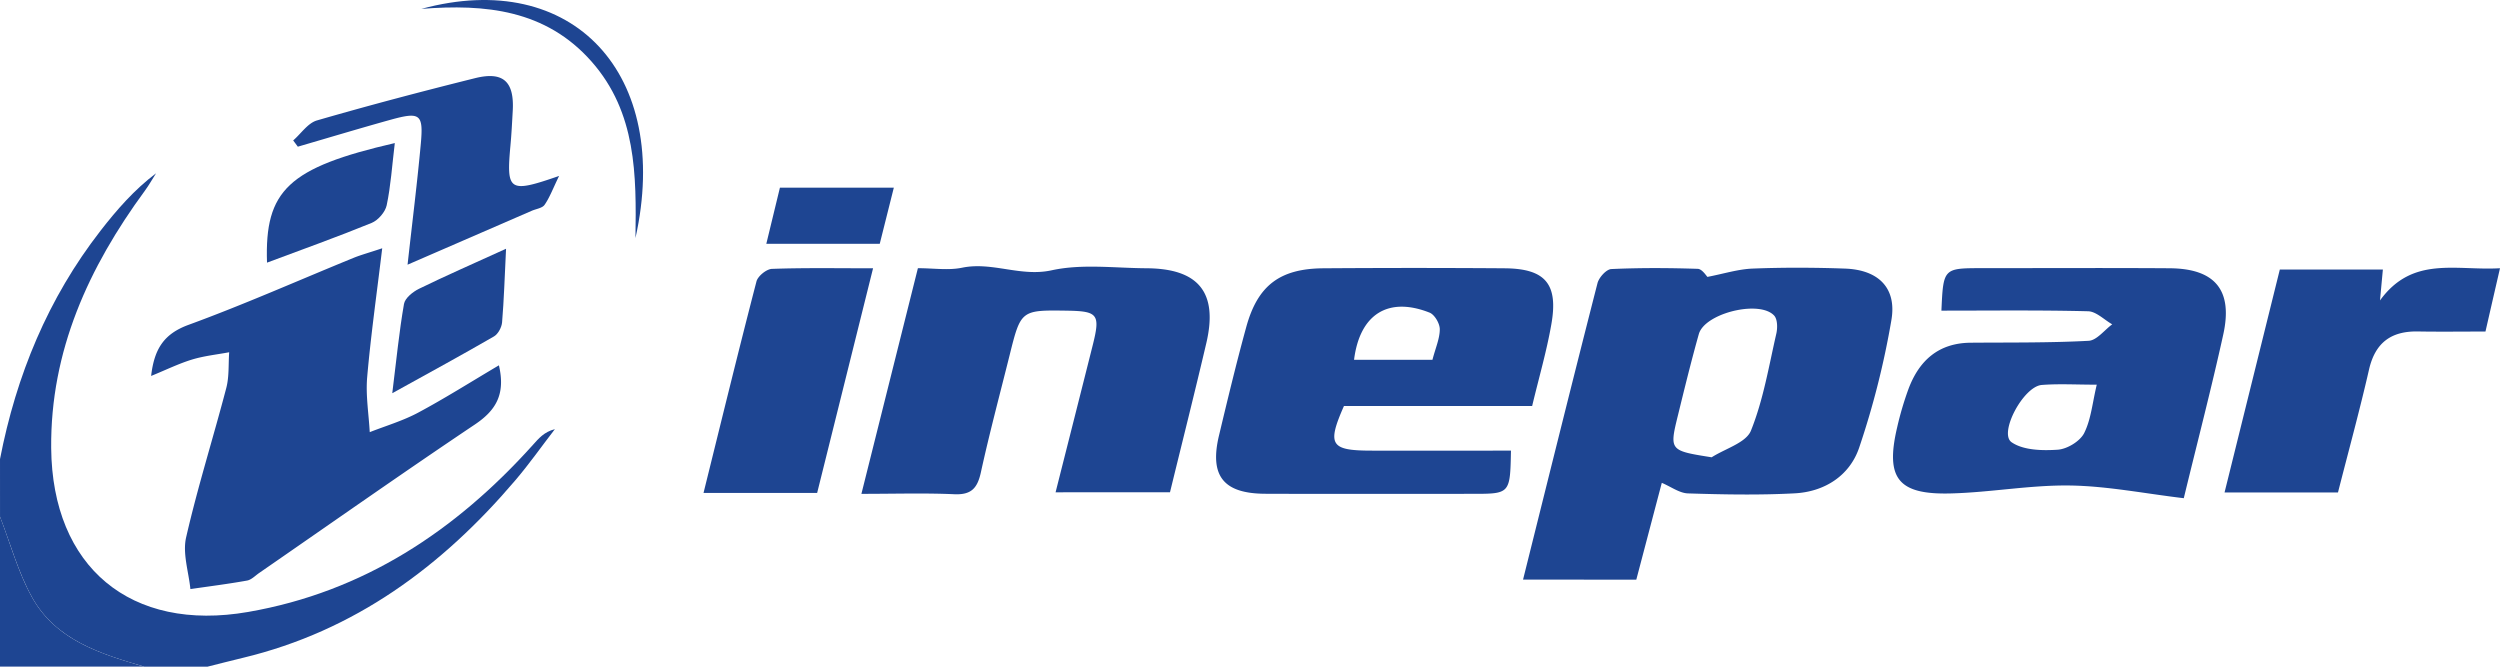 <svg  id="fndm-kxcbowujh7" viewBox="0 0.032 1892.28 504.598" xmlns="http://www.w3.org/2000/svg">
   <g xmlns="http://www.w3.org/2000/svg" fill="#1E4592">
    <path d="m0,347.54c12.32,-63.4 36.32,-121.68 76.12,-172.9c12.26,-15.78 25.39,-30.88 42,-43.45c-2.81,4.4 -5.37,9 -8.46,13.2c-42.58,58.05 -71.57,121.23 -70.92,194.83c0.8,90.14 60.21,139.47 149.12,124c87.45,-15.2 157,-61.42 215.42,-126.35c4.36,-4.84 8.46,-9.91 16.71,-12c-10,12.95 -19.39,26.36 -30,38.78c-55.39,65.1 -121.5,113.95 -206.11,134.3c-8.94,2.15 -17.84,4.45 -26.76,6.68l-48,0c-33.12,-9.74 -66.75,-20 -84.84,-52.45c-10.57,-19 -16.34,-40.59 -24.27,-61l-0.01,-43.64z"/>
    <path d="m0,391.16c7.93,20.43 13.7,42.06 24.27,61c18.09,32.44 51.72,42.71 84.84,52.45l-109.11,0l0,-113.45zm1396.37,-187.83c25.21,0.84 39.4,14.46 35.27,38.85a633.101,633.101 0 0 1 -24.4,96.64c-7.16,21.19 -26.09,33.43 -48.84,34.63c-26.84,1.42 -53.82,0.9 -80.71,0.05c-6.46,-0.2 -12.79,-5 -19.86,-8c-6.11,23.19 -12.68,48.17 -19.3,73.29l-85.72,-0.05c18.85,-75.49 37.31,-150 56.35,-224.36c1.11,-4.34 6.7,-10.51 10.46,-10.69c21.77,-1 43.62,-0.89 65.42,-0.17c3.32,0.11 6.47,5.33 7.34,6.1c12.32,-2.37 23.19,-5.85 34.18,-6.29c23.24,-0.91 46.56,-0.83 69.81,0zm-109.041,46.318l-0.009,0.014c-0.652,1.045 -1.146,2.123 -1.46,3.228a967.907,967.907 0 0 0 -3.467,12.634c-4.296,16.048 -8.254,32.223 -12.213,48.366c-1.823,7.387 -3.143,12.768 -3.456,16.79c-0.847,10.783 5.538,11.795 28.856,15.48c4.2,-2.69 9.313,-5.02 14.145,-7.463c6.677,-3.36 12.818,-6.928 15.264,-11.99c0.12,-0.244 0.23,-0.489 0.331,-0.737c9.36,-23.29 13.53,-48.71 19.2,-73.41c1,-4.32 0.92,-10.9 -1.65,-13.68c-10.35,-11.16 -46.882,-3.128 -55.541,10.768zm354.901,-46.568c34.37,0.24 48,16.55 40.58,50.15c-8.84,40.17 -19.21,79.97 -29.88,123.89c-29.75,-3.54 -57.85,-9.18 -86,-9.61c-30,-0.45 -60,5.21 -90.14,6c-40.16,1.13 -49.82,-11.44 -40.86,-49.79a239.64,239.64 0 0 1 8.58,-29.17c8.07,-21.64 22.78,-34.9 47.09,-35.11c29.78,-0.24 59.6,0.14 89.31,-1.45c6.15,-0.33 11.91,-8.12 17.85,-12.47c-6.09,-3.45 -12.11,-9.74 -18.28,-9.89c-37,-0.94 -74,-0.47 -111,-0.47c1.44,-32.15 1.44,-32.16 31.06,-32.16c47.23,0 94.46,-0.24 141.69,0.08zm-92.989,137.646l0.043,0a130.7,130.7 0 0 0 8.216,-0.306c7.12,-0.48 16.82,-6.33 20,-12.51c4.726,-9.388 6.029,-20.528 8.623,-32.586l0.094,-0.43l0.187,-0.854c0.21,-0.942 0.427,-1.888 0.656,-2.84c-9.456,0 -17.972,-0.294 -26.089,-0.3c-5.281,-0.005 -10.398,0.112 -15.501,0.51c-14,1.1 -32.76,36.54 -22.87,43.36c6.716,4.632 16.576,5.936 26.038,5.957l0.602,0l0.001,-0.001zm-410.201,-137.616c30.76,0.27 40.6,11.93 35.16,42.56c-3.48,19.98 -9.19,39.52 -14.5,61.66l-142.44,0c-12.92,29.24 -10.18,33.69 20,33.79c35.46,0.13 70.93,0 106.41,0c-0.64,32.68 -0.64,32.7 -29,32.7c-52.32,0 -104.64,0.15 -157,-0.05c-31.65,-0.12 -42.29,-13.54 -35,-44.08c6.56,-27.47 13.16,-54.95 20.65,-82.18c8.66,-31.49 25.47,-44.16 58.38,-44.4c45.78,-0.327 91.56,-0.327 137.34,0zm-114.13,69.22l0.003,0l-0.003,0.03l59.33,0c2.38,-9.12 5.55,-16.12 5.55,-23.12l0,-0.03c0,-4.31 -3.89,-11 -7.68,-12.53c-31.27,-12.37 -52.87,1.09 -57.2,35.65zm-225.93,100.33c9.73,-38.53 19,-75 28.15,-111.47c5.8,-23.14 3.91,-25.62 -19.12,-26c-35.22,-0.54 -35.3,-0.5 -43.81,33.65c-7.36,29.53 -15.24,58.95 -21.75,88.67c-2.62,11.95 -7.17,17.2 -20.14,16.61c-22.41,-1 -44.9,-0.29 -70.3,-0.29c14.48,-57.84 28.46,-113.66 42.76,-170.8c11.92,0 23.09,1.78 33.46,-0.37c22.82,-4.72 44.24,7.15 67.88,1.94c22.92,-5 47.74,-1.64 71.71,-1.52c39.5,0.21 54.21,18.44 45.28,56.57c-8.76,37.41 -18.15,74.66 -27.52,113l-86.6,0.01zm-421.35,-96.12c5.14,22 -2.31,34.15 -18.23,44.82c-54.85,36.79 -108.89,74.81 -163.22,112.35c-3,2.06 -5.86,5.15 -9.15,5.75c-14.23,2.56 -28.6,4.37 -42.91,6.45c-1.31,-13 -6,-26.86 -3.27,-39c8.71,-38.08 20.55,-75.44 30.44,-113.26c2.25,-8.6 1.53,-18 2.18,-27c-9.38,1.77 -19,2.75 -28.07,5.51c-10,3.05 -19.55,7.74 -31,12.43c2.36,-20.66 9.84,-31.93 28.35,-38.7c42.13,-15.41 83.21,-33.67 124.77,-50.64c5.85,-2.38 12,-4 21.79,-7.31c-4.16,34.71 -8.64,66.06 -11.38,97.57c-1.19,13.71 1.18,27.74 1.94,41.62c12.22,-4.82 25,-8.55 36.53,-14.71c20.24,-10.82 39.78,-23.18 61.23,-35.88zm1347.99,-72.48l78,0c-0.62,6.68 -1.2,12.88 -2.17,23.38c24.61,-34 57.35,-22.39 90.83,-24.38c-3.86,16.76 -7.3,31.71 -11,47.92c-17.91,0 -34.5,0.23 -51.08,-0.06c-20.31,-0.36 -32.39,8.46 -37.07,28.89c-7.07,30.89 -15.46,61.48 -23.49,93l-85.86,0c14.06,-56.67 27.86,-112.36 41.84,-168.75zm-1107.11,169.07l-86,0c13.4,-54.08 26.35,-107.2 40.08,-160.11c1.05,-4 7.57,-9.32 11.72,-9.47c24.52,-0.89 49.1,-0.44 76.52,-0.44l-42.32,170.02zm-310.02,-172.75c3.65,-32.84 7.35,-62.25 10.05,-91.76c2,-22.25 -0.57,-24.09 -22.69,-18c-23.54,6.55 -46.94,13.6 -70.41,20.44a580.104,580.104 0 0 0 -3.53,-4.73c6,-5.2 11.1,-13.14 18,-15.14c39.66,-11.49 79.6,-22 119.69,-32c21.4,-5.3 29.73,2.61 28.5,24.67c-0.49,8.68 -0.91,17.38 -1.71,26c-3.21,34.97 -1.32,36.58 36.79,23.34c-4.86,10 -7.19,16.44 -11,21.88c-1.77,2.52 -6.38,3.06 -9.7,4.5l-93.99,40.8z"/>
    <path d="m383.04,188.32c-1.07,21.57 -1.58,38.67 -3,55.68c-0.32,3.78 -3,8.85 -6.12,10.66c-24.18,14 -48.75,27.36 -77,43c3.14,-25.24 5.21,-46.55 8.87,-67.58c0.77,-4.42 6.71,-9.18 11.39,-11.47c20.09,-9.82 40.56,-18.76 65.86,-30.29zm-84.21,-80c-2.09,17.38 -3.06,32.45 -6.14,47.08c-1.08,5.14 -6.48,11.35 -11.41,13.37c-26,10.62 -52.49,20.07 -79.17,30.06c-1.86,-54.76 16.07,-71.89 96.72,-90.51zm377.72,33.75c-4,16.05 -7.17,28.61 -10.66,42.5l-85.86,0l10.3,-42.5l86.22,0zm-357.64,-135.31c114.62,-31.17 189.74,49.25 162.08,173.46c0.73,-47.6 0.82,-95 -33.24,-133.61c-34.63,-39.23 -80.39,-43.69 -128.84,-39.85z"/>
   </g>
  </svg>